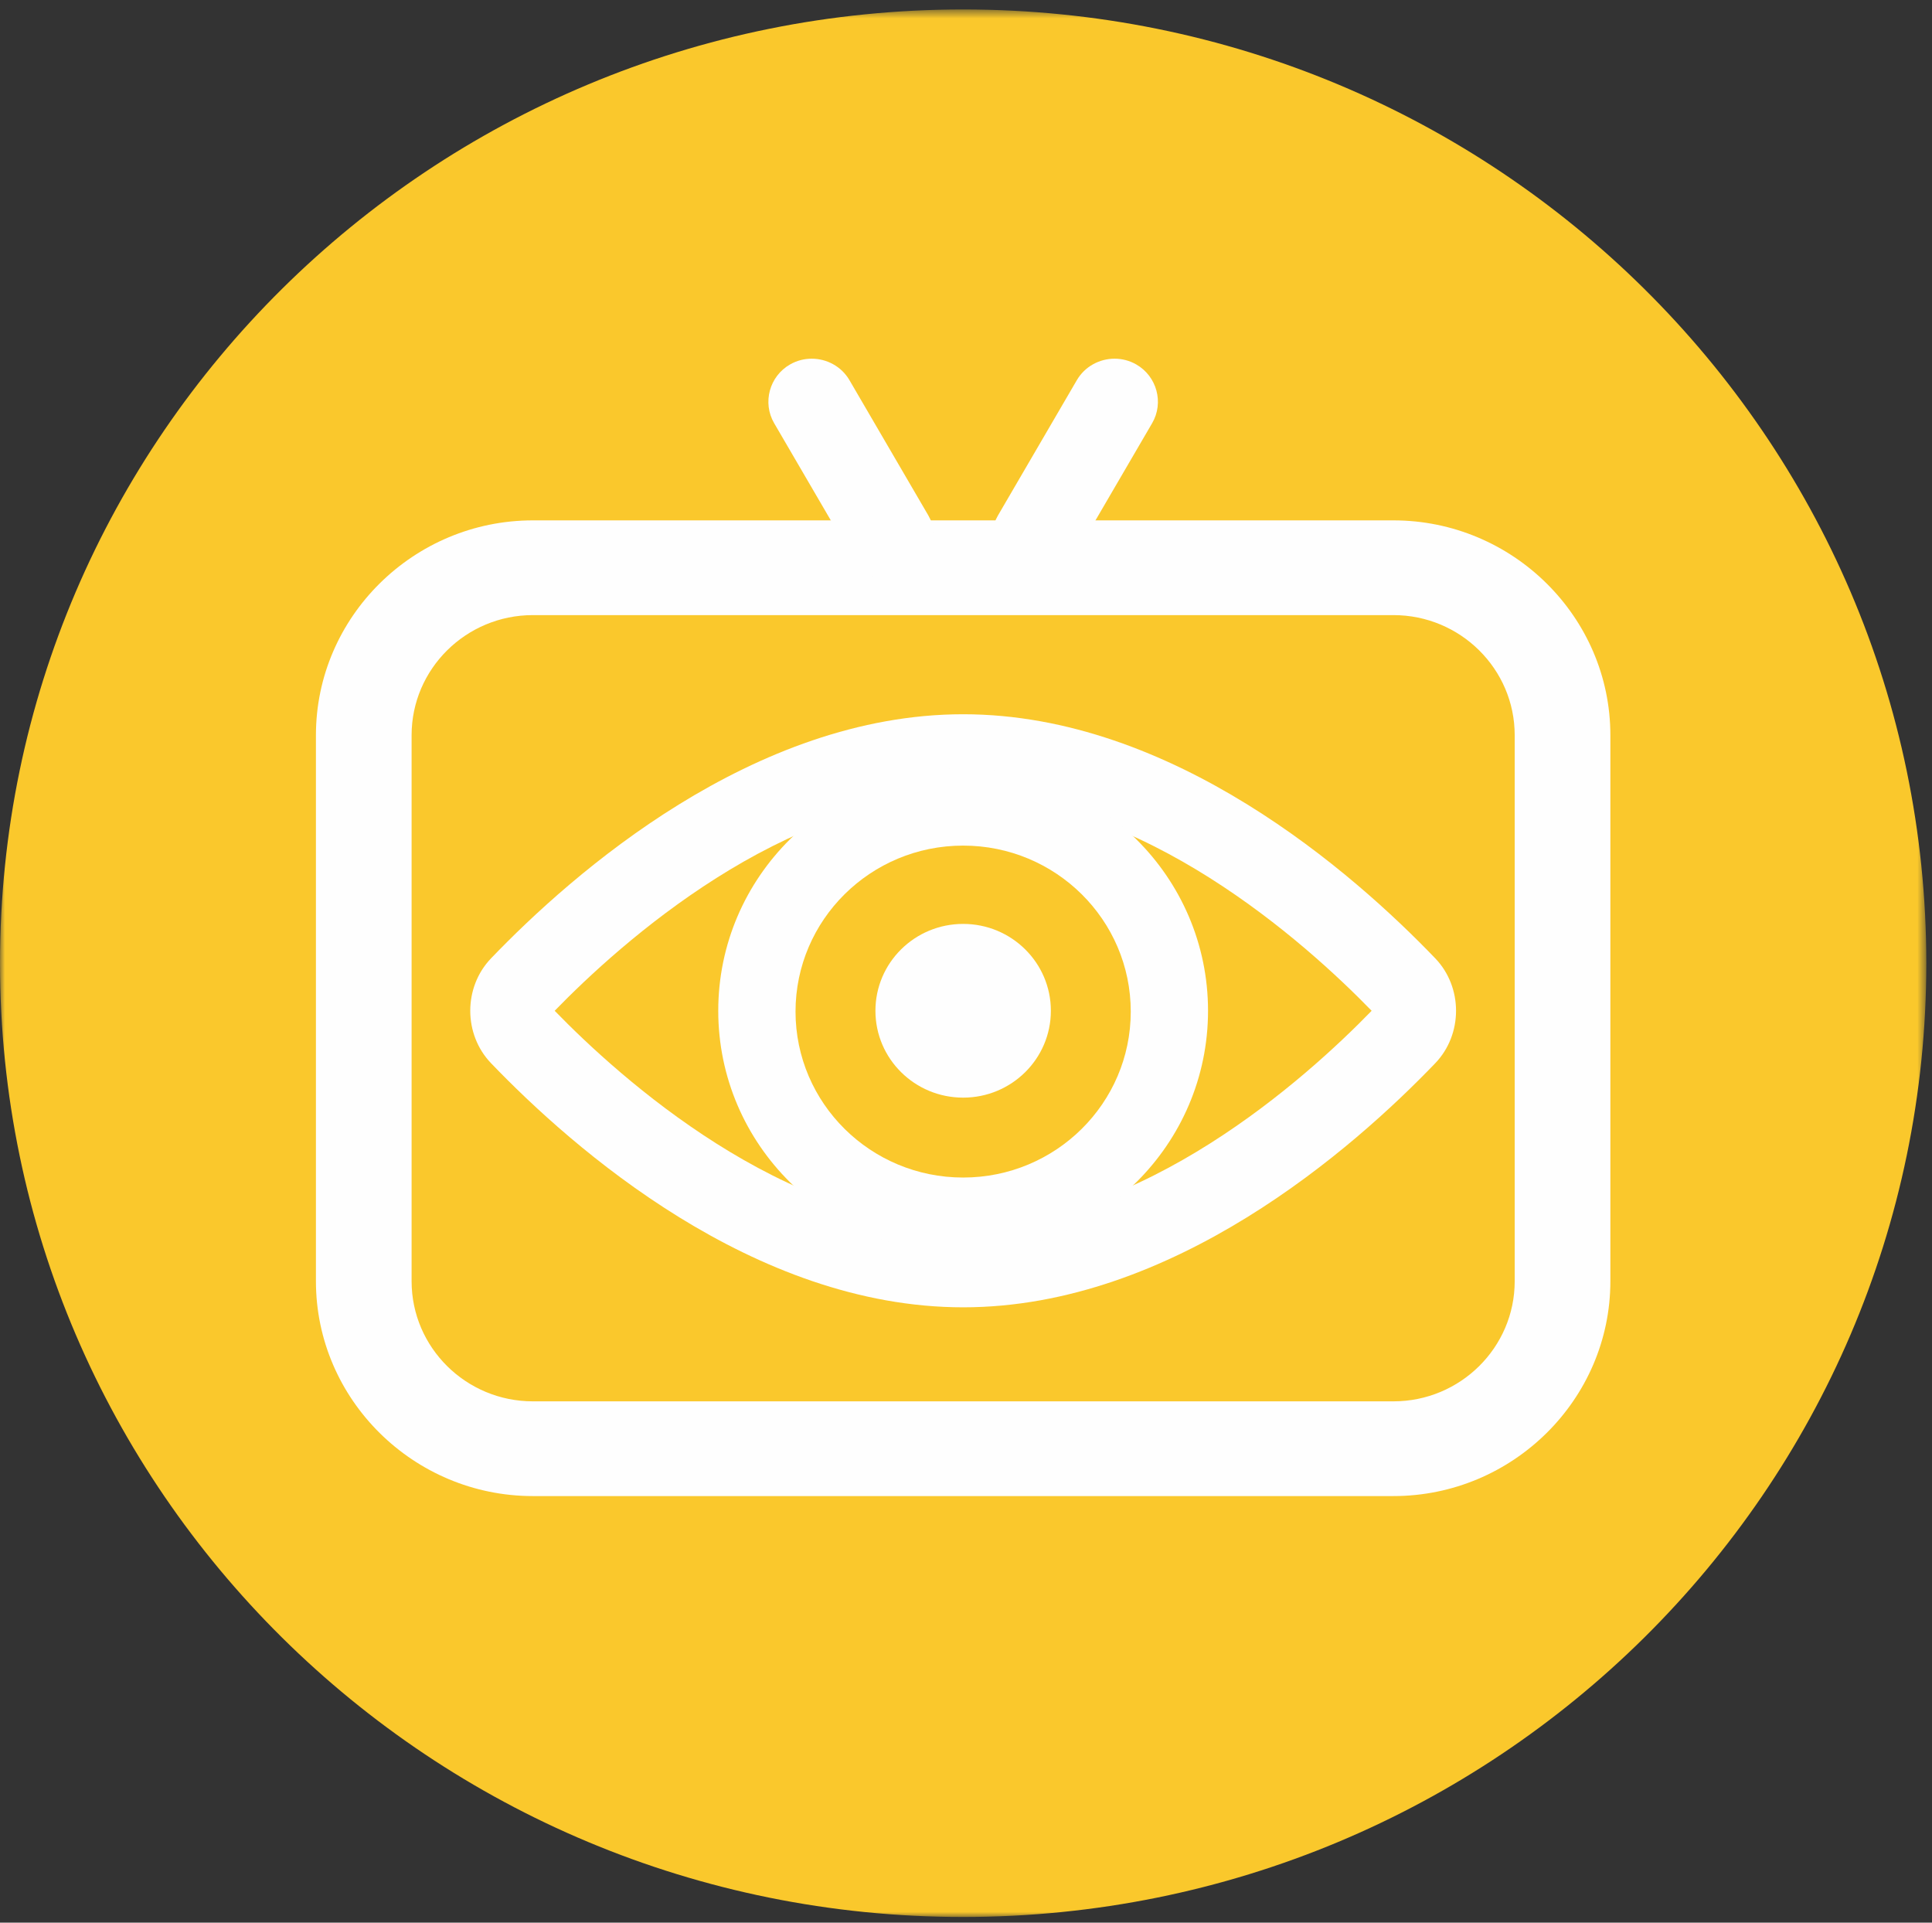 <?xml version="1.0" encoding="UTF-8"?>
<svg width="200px" height="199px" viewBox="0 0 200 199" version="1.1" xmlns="http://www.w3.org/2000/svg" xmlns:xlink="http://www.w3.org/1999/xlink">
    <rect x="0" y="0" width="200" height="199" fill="#333333" stroke="none"/>
    <!-- Generator: Sketch 53.2 (72643) - https://sketchapp.com -->
    <title>threatVision</title>
    <desc>Created with Sketch.</desc>
    <defs>
        <polygon id="path-1" points="0.001 0.584 199.41 0.584 199.41 198.02 0.001 198.02"></polygon>
    </defs>
    <g id="light" stroke="none" stroke-width="1" fill="none" fill-rule="evenodd">
        <g id="index-1440_one-page" transform="translate(-925, -891)">
            <g id="Group-9-Copy" transform="translate(750, 816)">
                <g id="threatVision" transform="translate(175, 74)">
                    <g id="Group-3" transform="translate(0, 1.396)">
                        <mask id="mask-2" fill="white">
                            <use xlink:href="#path-1"></use>
                        </mask>
                        <g id="Clip-2"></g>
                        <path d="M199.411,99.302 C199.411,153.823 154.771,198.021 99.705,198.021 C44.639,198.021 0.001,153.823 0.001,99.302 C0.001,44.781 44.639,0.583 99.705,0.583 C154.771,0.583 199.411,44.781 199.411,99.302" id="Fill-1" fill="#FAC82C" mask="url(#mask-2)"></path>
                    </g>
                    <path d="M144.247,54.861 L55.163,54.861 C42.811,54.861 32.705,64.867 32.705,77.097 L32.705,133.616 C32.705,145.846 42.811,155.851 55.163,155.851 L144.247,155.851 C156.599,155.851 166.705,145.846 166.705,133.616 L166.705,77.097 C166.705,64.867 156.599,54.861 144.247,54.861 M144.247,64.667 C151.171,64.667 156.801,70.244 156.801,77.097 L156.801,133.616 C156.801,140.469 151.171,146.046 144.247,146.046 L55.163,146.046 C48.241,146.046 42.609,140.469 42.609,133.616 L42.609,77.097 C42.609,70.244 48.241,64.667 55.163,64.667 L144.247,64.667" id="Fill-4" fill="#FEFEFE"></path>
                    <path d="M84.026,38.126 C83.264,38.126 82.492,38.318 81.79,38.72 C79.646,39.946 78.904,42.685 80.142,44.806 L88.312,58.815 C89.144,60.241 90.662,61.039 92.222,61.039 C92.984,61.039 93.754,60.849 94.458,60.445 C96.602,59.221 97.342,56.483 96.106,54.36 L87.936,40.35 C87.106,38.924 85.584,38.126 84.026,38.126" id="Fill-6" fill="#FEFEFE"></path>
                    <path d="M115.383,38.126 C113.825,38.126 112.305,38.924 111.473,40.35 L103.305,54.36 C102.067,56.483 102.807,59.221 104.951,60.445 C105.655,60.849 106.425,61.039 107.187,61.039 C108.747,61.039 110.267,60.241 111.097,58.815 L119.267,44.806 C120.507,42.685 119.763,39.946 117.621,38.72 C116.917,38.318 116.145,38.126 115.383,38.126" id="Fill-8" fill="#FEFEFE"></path>
                    <path d="M99.706,74.928 C77.996,74.928 59.294,91.38 50.832,100.194 C47.964,103.182 47.964,108.059 50.832,111.047 C59.294,119.861 77.996,136.314 99.706,136.314 C121.414,136.314 140.116,119.861 148.578,111.047 C151.446,108.059 151.446,103.182 148.578,100.194 C140.116,91.38 121.414,74.928 99.706,74.928 M99.706,83.392 C118.248,83.392 135.182,98.615 141.992,105.621 C135.182,112.627 118.248,127.851 99.706,127.851 C81.162,127.851 64.228,112.627 57.42,105.621 C64.228,98.615 81.162,83.392 99.706,83.392" id="Fill-10" fill="#FEFEFE"></path>
                    <path d="M125.055,105.621 C125.055,119.483 113.705,130.72 99.705,130.72 C85.703,130.72 74.353,119.483 74.353,105.621 C74.353,91.758 85.703,80.52 99.705,80.52 C113.705,80.52 125.055,91.758 125.055,105.621" id="Fill-12" fill="#FEFEFE"></path>
                    <path d="M117.055,105.703 C117.055,115.19 109.287,122.881 99.705,122.881 C90.123,122.881 82.353,115.19 82.353,105.703 C82.353,96.215 90.123,88.524 99.705,88.524 C109.287,88.524 117.055,96.215 117.055,105.703" id="Fill-14" fill="#FAC82C"></path>
                    <path d="M108.786,105.621 C108.786,110.586 104.72,114.611 99.706,114.611 C94.69,114.611 90.624,110.586 90.624,105.621 C90.624,100.655 94.69,96.629 99.706,96.629 C104.72,96.629 108.786,100.655 108.786,105.621" id="Fill-16" fill="#FEFEFE"></path>
                </g>
            </g>
        </g>
    </g>
</svg>